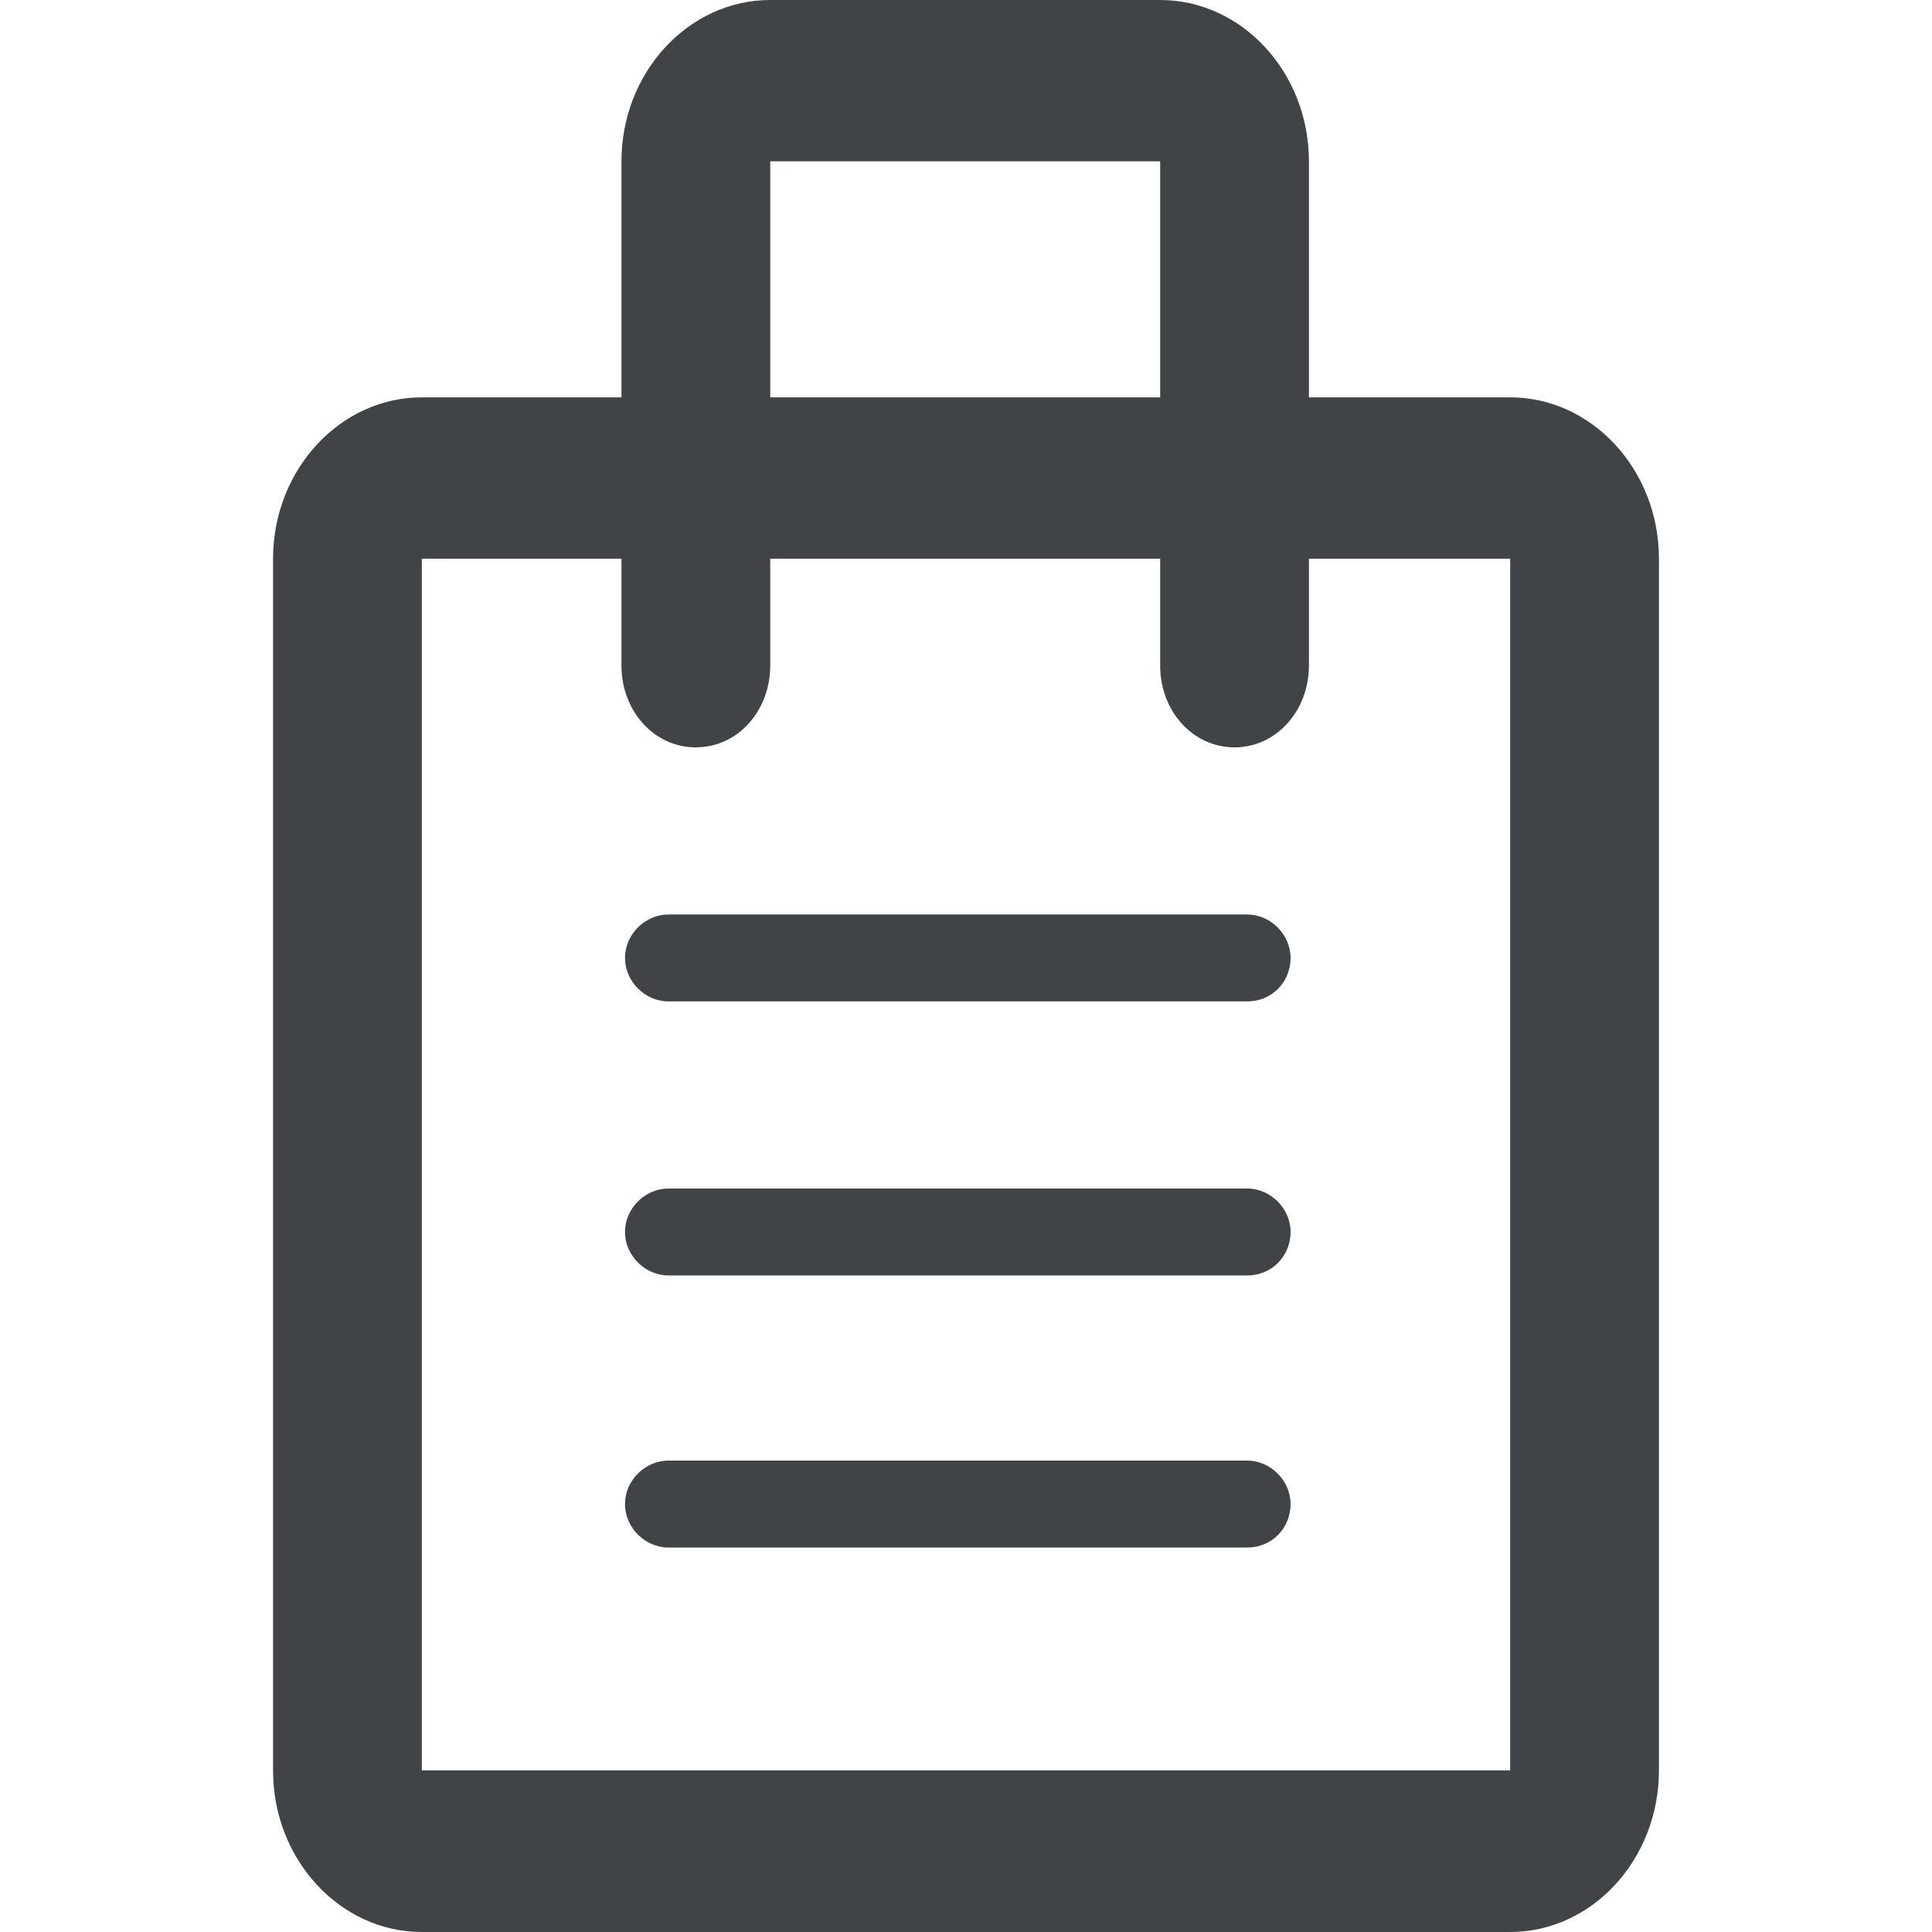 <svg xmlns="http://www.w3.org/2000/svg" viewBox="0 0 600 600"><path fill="#404447" d="M469 600H131c-25.4 0-46.2-22.5-46.2-50.1V173.5c0-27.6 20.8-50.1 46.2-50.1h338c25.4 0 46.2 22.5 46.2 50.1v376.3c0 27.7-20.8 50.2-46.2 50.2zm0-50.1v25.4-25.4zM131 173.5v376.3h338V173.5H131z"/><path fill="#404447" d="M383.4 232.1c-13 0-23.1-11.3-23.1-25.4V50.1H239.2v156.6c0 14.1-10.1 25.4-23.1 25.4-13 0-23.1-11.3-23.1-25.4V50.1C193 22.5 213.8 0 239.2 0h121.1c25.4 0 46.2 22.5 46.2 50.1v156.6c0 14.1-10.2 25.4-23.1 25.4z"/><g><path fill="#404447" d="M387.3 311H207.6c-7.3 0-13.5-6.2-13.5-13.5s6.2-13.5 13.5-13.5h179.7c7.3 0 13.5 6.2 13.5 13.5s-5.6 13.5-13.5 13.5zM387.3 396.1H207.6c-7.3 0-13.5-6.2-13.5-13.5s6.2-13.5 13.5-13.5h179.7c7.3 0 13.5 6.2 13.5 13.5s-5.6 13.5-13.5 13.5zM387.3 480.6H207.6c-7.3 0-13.5-6.2-13.5-13.5s6.2-13.5 13.5-13.5h179.7c7.3 0 13.5 6.2 13.5 13.5s-5.6 13.5-13.5 13.5z"/></g></svg>
